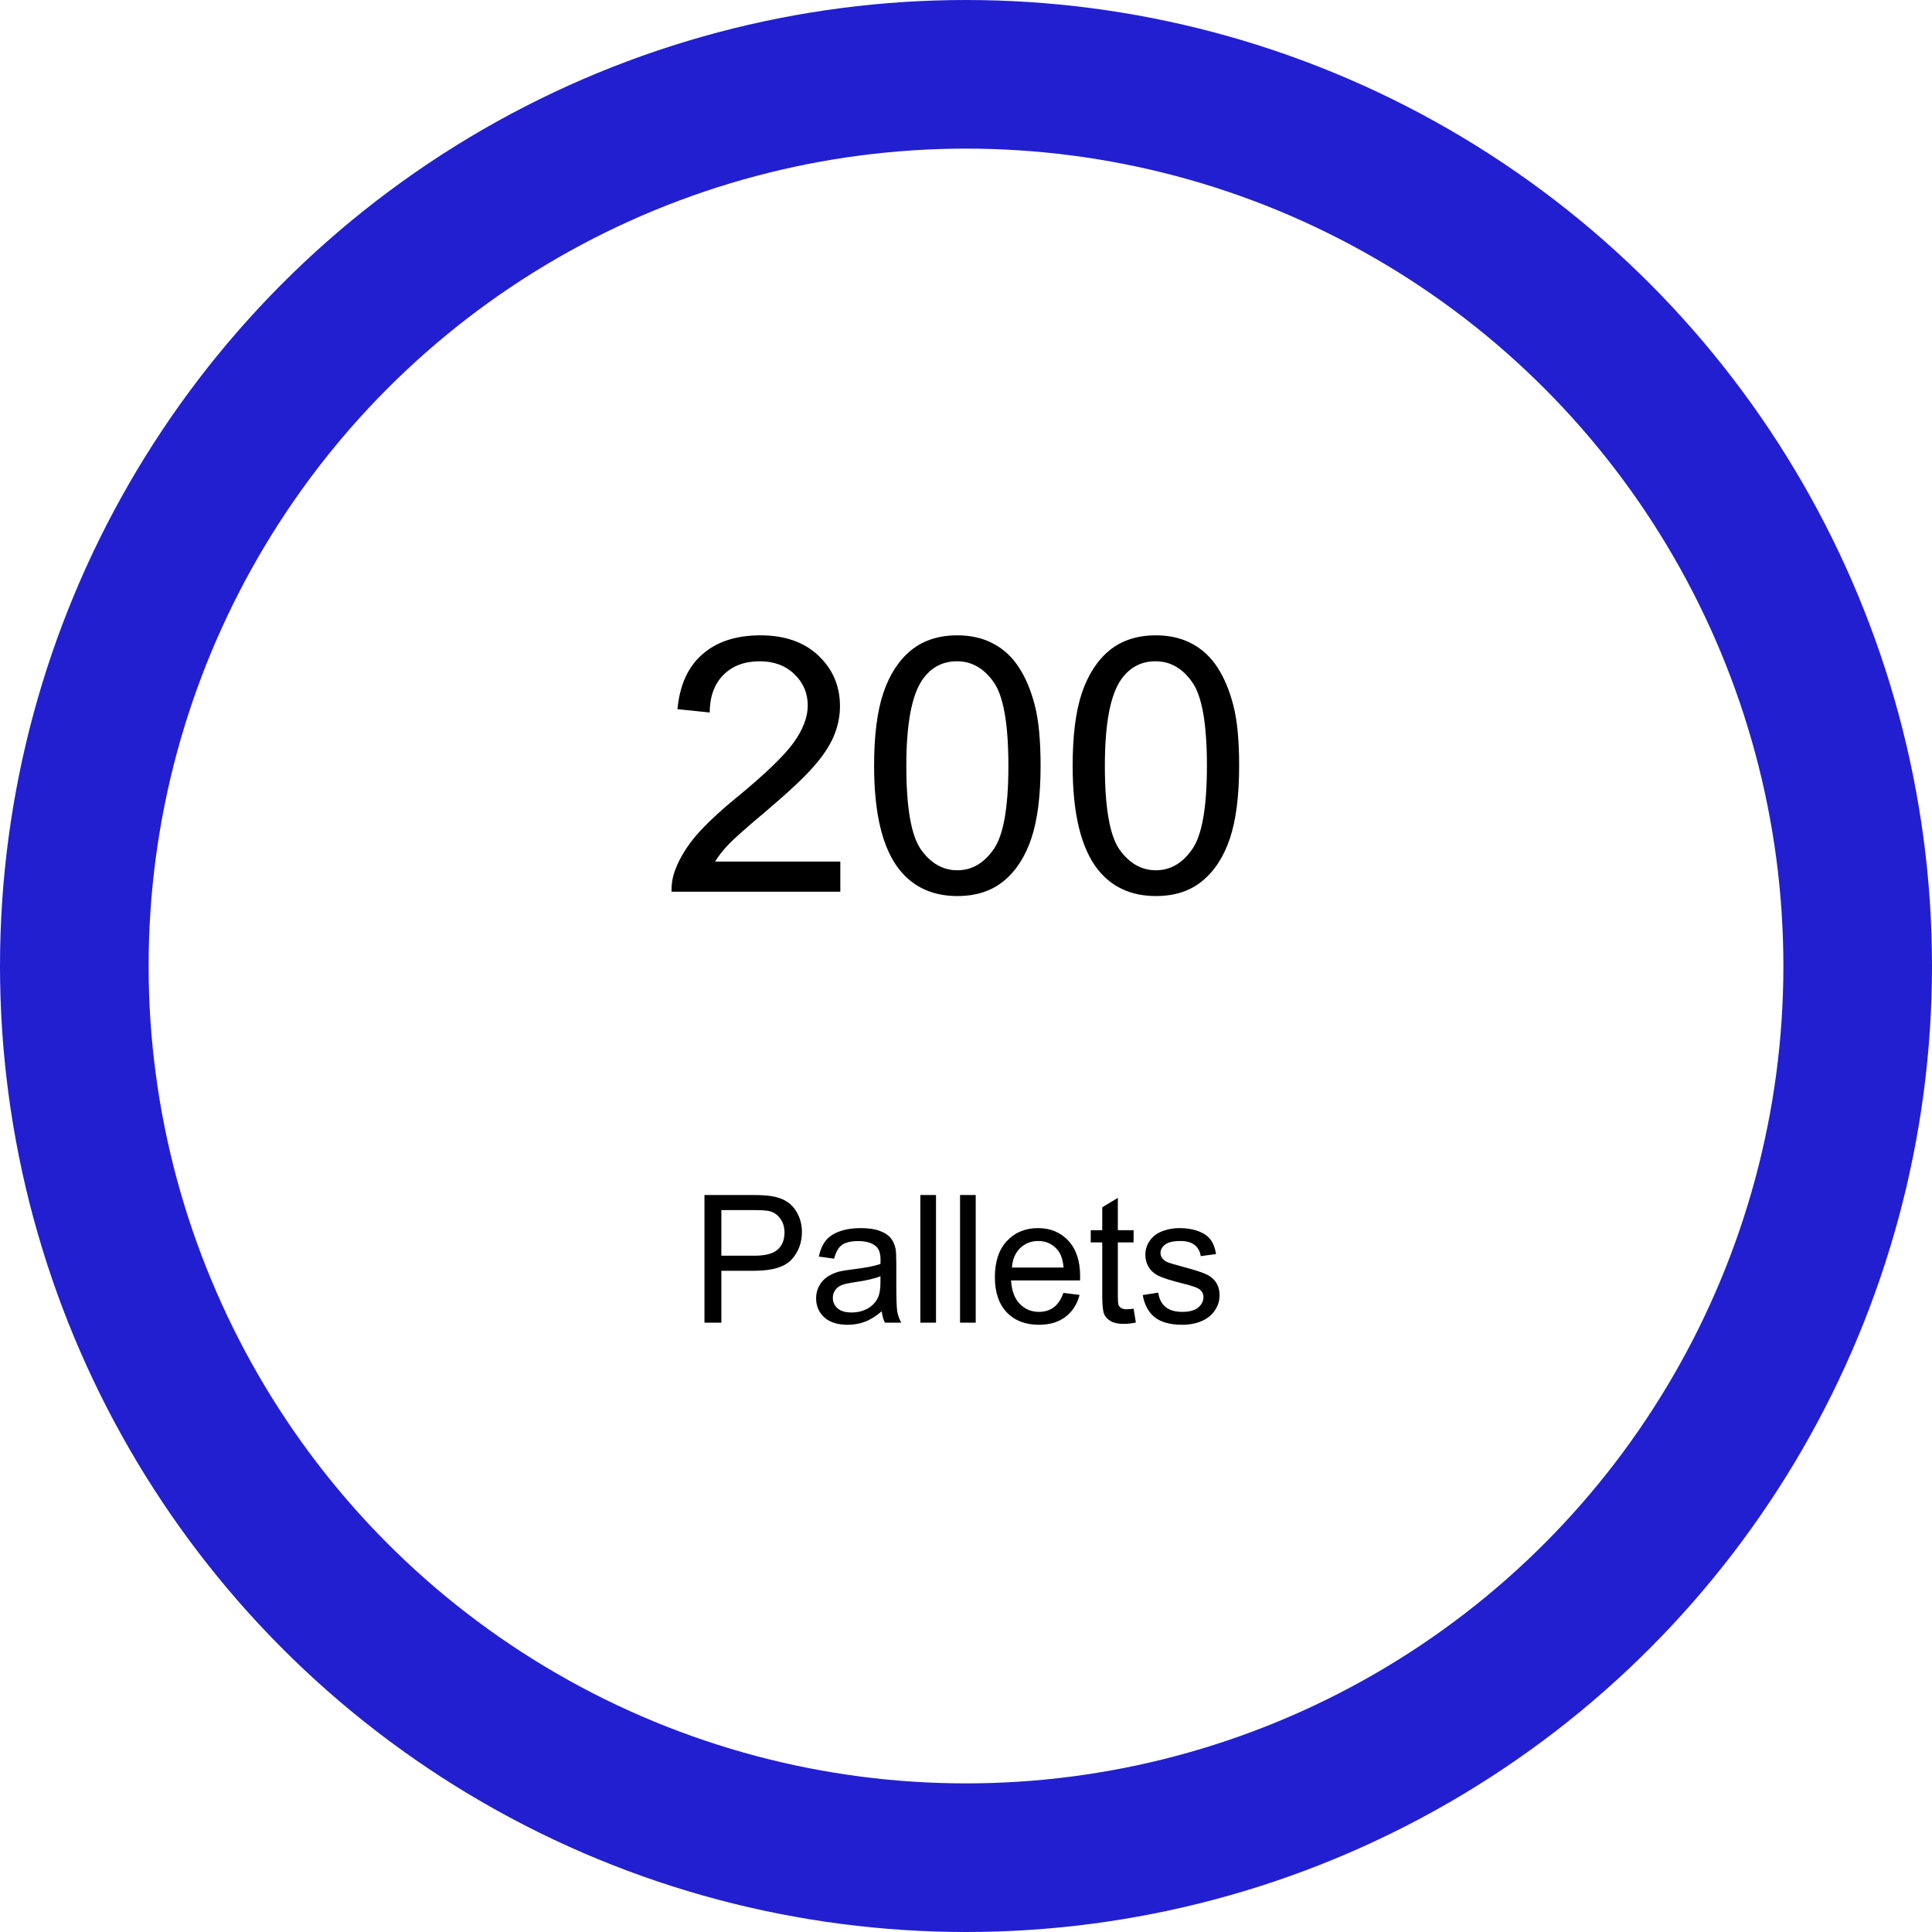 <svg width="130" height="130" viewBox="0 0 130 130" fill="none" xmlns="http://www.w3.org/2000/svg">
<circle cx="65" cy="65" r="60" stroke="#221FD1" stroke-width="10"/>
<path d="M47.402 89V80.41H50.643C51.213 80.41 51.648 80.438 51.949 80.492C52.371 80.562 52.725 80.697 53.01 80.897C53.295 81.092 53.523 81.367 53.695 81.723C53.871 82.078 53.959 82.469 53.959 82.894C53.959 83.625 53.727 84.244 53.262 84.752C52.797 85.256 51.957 85.508 50.742 85.508H48.539V89H47.402ZM48.539 84.494H50.76C51.494 84.494 52.016 84.357 52.324 84.084C52.633 83.811 52.787 83.426 52.787 82.93C52.787 82.57 52.695 82.264 52.512 82.01C52.332 81.752 52.094 81.582 51.797 81.5C51.605 81.449 51.252 81.424 50.736 81.424H48.539V84.494ZM59.332 88.232C58.941 88.564 58.565 88.799 58.201 88.936C57.842 89.072 57.455 89.141 57.041 89.141C56.357 89.141 55.832 88.975 55.465 88.643C55.098 88.307 54.914 87.879 54.914 87.359C54.914 87.055 54.982 86.777 55.119 86.527C55.26 86.273 55.441 86.07 55.664 85.918C55.891 85.766 56.145 85.65 56.426 85.572C56.633 85.518 56.945 85.465 57.363 85.414C58.215 85.312 58.842 85.191 59.244 85.051C59.248 84.906 59.25 84.814 59.25 84.775C59.25 84.346 59.15 84.043 58.951 83.867C58.682 83.629 58.281 83.51 57.75 83.51C57.254 83.51 56.887 83.598 56.648 83.773C56.414 83.945 56.24 84.252 56.127 84.693L55.096 84.553C55.19 84.111 55.344 83.756 55.559 83.486C55.773 83.213 56.084 83.004 56.49 82.859C56.897 82.711 57.367 82.637 57.902 82.637C58.434 82.637 58.865 82.699 59.197 82.824C59.529 82.949 59.773 83.107 59.93 83.299C60.086 83.486 60.195 83.725 60.258 84.014C60.293 84.193 60.31 84.518 60.31 84.986V86.393C60.31 87.373 60.332 87.994 60.375 88.256C60.422 88.514 60.512 88.762 60.645 89H59.543C59.434 88.781 59.363 88.525 59.332 88.232ZM59.244 85.877C58.861 86.033 58.287 86.166 57.522 86.275C57.088 86.338 56.781 86.408 56.602 86.486C56.422 86.564 56.283 86.68 56.185 86.832C56.088 86.981 56.039 87.147 56.039 87.33C56.039 87.611 56.145 87.846 56.355 88.033C56.57 88.221 56.883 88.314 57.293 88.314C57.699 88.314 58.06 88.227 58.377 88.051C58.693 87.871 58.926 87.627 59.074 87.318C59.188 87.08 59.244 86.728 59.244 86.264V85.877ZM61.928 89V80.41H62.982V89H61.928ZM64.6 89V80.41H65.654V89H64.6ZM71.555 86.996L72.644 87.131C72.473 87.768 72.154 88.262 71.689 88.613C71.225 88.965 70.631 89.141 69.908 89.141C68.998 89.141 68.275 88.861 67.74 88.303C67.209 87.74 66.943 86.953 66.943 85.941C66.943 84.894 67.213 84.082 67.752 83.504C68.291 82.926 68.99 82.637 69.85 82.637C70.682 82.637 71.361 82.92 71.889 83.486C72.416 84.053 72.68 84.85 72.68 85.877C72.68 85.939 72.678 86.033 72.674 86.158H68.033C68.072 86.842 68.266 87.365 68.613 87.728C68.961 88.092 69.394 88.273 69.914 88.273C70.301 88.273 70.631 88.172 70.904 87.969C71.178 87.766 71.394 87.441 71.555 86.996ZM68.092 85.291H71.566C71.519 84.768 71.387 84.375 71.168 84.113C70.832 83.707 70.397 83.504 69.861 83.504C69.377 83.504 68.969 83.666 68.637 83.99C68.309 84.314 68.127 84.748 68.092 85.291ZM76.277 88.057L76.43 88.988C76.133 89.051 75.867 89.082 75.633 89.082C75.25 89.082 74.953 89.022 74.742 88.9C74.531 88.779 74.383 88.621 74.297 88.426C74.211 88.227 74.168 87.811 74.168 87.178V83.598H73.394V82.777H74.168V81.236L75.217 80.603V82.777H76.277V83.598H75.217V87.236C75.217 87.537 75.234 87.731 75.269 87.816C75.309 87.902 75.369 87.971 75.451 88.022C75.537 88.072 75.658 88.098 75.814 88.098C75.932 88.098 76.086 88.084 76.277 88.057ZM76.893 87.143L77.936 86.978C77.994 87.397 78.156 87.717 78.422 87.939C78.691 88.162 79.066 88.273 79.547 88.273C80.031 88.273 80.391 88.176 80.625 87.981C80.859 87.781 80.977 87.549 80.977 87.283C80.977 87.045 80.873 86.857 80.666 86.721C80.522 86.627 80.162 86.508 79.588 86.363C78.814 86.168 78.277 86 77.977 85.859C77.68 85.715 77.453 85.518 77.297 85.268C77.144 85.014 77.068 84.734 77.068 84.43C77.068 84.152 77.131 83.897 77.256 83.662C77.385 83.424 77.559 83.227 77.777 83.07C77.941 82.949 78.164 82.848 78.445 82.766C78.731 82.68 79.035 82.637 79.359 82.637C79.848 82.637 80.275 82.707 80.643 82.848C81.014 82.988 81.287 83.18 81.463 83.422C81.639 83.66 81.76 83.981 81.826 84.383L80.795 84.523C80.748 84.203 80.611 83.953 80.385 83.773C80.162 83.594 79.846 83.504 79.436 83.504C78.951 83.504 78.606 83.584 78.398 83.744C78.191 83.904 78.088 84.092 78.088 84.307C78.088 84.443 78.131 84.566 78.217 84.676C78.303 84.789 78.438 84.883 78.621 84.957C78.727 84.996 79.037 85.086 79.553 85.227C80.299 85.426 80.818 85.59 81.111 85.719C81.408 85.844 81.641 86.027 81.809 86.269C81.977 86.512 82.061 86.812 82.061 87.172C82.061 87.523 81.957 87.856 81.75 88.168C81.547 88.477 81.252 88.717 80.865 88.889C80.478 89.057 80.041 89.141 79.553 89.141C78.744 89.141 78.127 88.973 77.701 88.637C77.279 88.301 77.01 87.803 76.893 87.143Z" fill="black"/>
<path d="M56.543 57.973V60H45.188C45.172 59.492 45.254 59.004 45.434 58.535C45.723 57.762 46.184 57 46.816 56.25C47.457 55.5 48.379 54.633 49.582 53.648C51.449 52.117 52.711 50.906 53.367 50.016C54.023 49.117 54.352 48.27 54.352 47.473C54.352 46.637 54.051 45.934 53.449 45.363C52.855 44.785 52.078 44.496 51.117 44.496C50.102 44.496 49.289 44.801 48.68 45.41C48.07 46.02 47.762 46.863 47.754 47.941L45.586 47.719C45.734 46.102 46.293 44.871 47.262 44.027C48.23 43.176 49.531 42.75 51.164 42.75C52.812 42.75 54.117 43.207 55.078 44.121C56.039 45.035 56.52 46.168 56.52 47.52C56.52 48.207 56.379 48.883 56.098 49.547C55.816 50.211 55.348 50.91 54.691 51.645C54.043 52.379 52.961 53.387 51.445 54.668C50.18 55.73 49.367 56.453 49.008 56.836C48.648 57.211 48.352 57.59 48.117 57.973H56.543ZM58.816 51.527C58.816 49.496 59.023 47.863 59.438 46.629C59.859 45.387 60.48 44.43 61.301 43.758C62.129 43.086 63.168 42.75 64.418 42.75C65.34 42.75 66.148 42.938 66.844 43.312C67.539 43.68 68.113 44.215 68.566 44.918C69.019 45.613 69.375 46.465 69.633 47.473C69.891 48.473 70.019 49.824 70.019 51.527C70.019 53.543 69.812 55.172 69.398 56.414C68.984 57.648 68.363 58.605 67.535 59.285C66.715 59.957 65.676 60.293 64.418 60.293C62.762 60.293 61.461 59.699 60.516 58.512C59.383 57.082 58.816 54.754 58.816 51.527ZM60.984 51.527C60.984 54.348 61.312 56.227 61.969 57.164C62.633 58.094 63.449 58.559 64.418 58.559C65.387 58.559 66.199 58.09 66.856 57.152C67.519 56.215 67.852 54.34 67.852 51.527C67.852 48.699 67.519 46.82 66.856 45.891C66.199 44.961 65.379 44.496 64.394 44.496C63.426 44.496 62.652 44.906 62.074 45.727C61.348 46.773 60.984 48.707 60.984 51.527ZM72.176 51.527C72.176 49.496 72.383 47.863 72.797 46.629C73.219 45.387 73.84 44.43 74.66 43.758C75.488 43.086 76.527 42.75 77.777 42.75C78.699 42.75 79.508 42.938 80.203 43.312C80.898 43.68 81.473 44.215 81.926 44.918C82.379 45.613 82.734 46.465 82.992 47.473C83.25 48.473 83.379 49.824 83.379 51.527C83.379 53.543 83.172 55.172 82.758 56.414C82.344 57.648 81.723 58.605 80.894 59.285C80.074 59.957 79.035 60.293 77.777 60.293C76.121 60.293 74.82 59.699 73.875 58.512C72.742 57.082 72.176 54.754 72.176 51.527ZM74.344 51.527C74.344 54.348 74.672 56.227 75.328 57.164C75.992 58.094 76.809 58.559 77.777 58.559C78.746 58.559 79.559 58.09 80.215 57.152C80.879 56.215 81.211 54.34 81.211 51.527C81.211 48.699 80.879 46.82 80.215 45.891C79.559 44.961 78.738 44.496 77.754 44.496C76.785 44.496 76.012 44.906 75.434 45.727C74.707 46.773 74.344 48.707 74.344 51.527Z" fill="black"/>
</svg>
